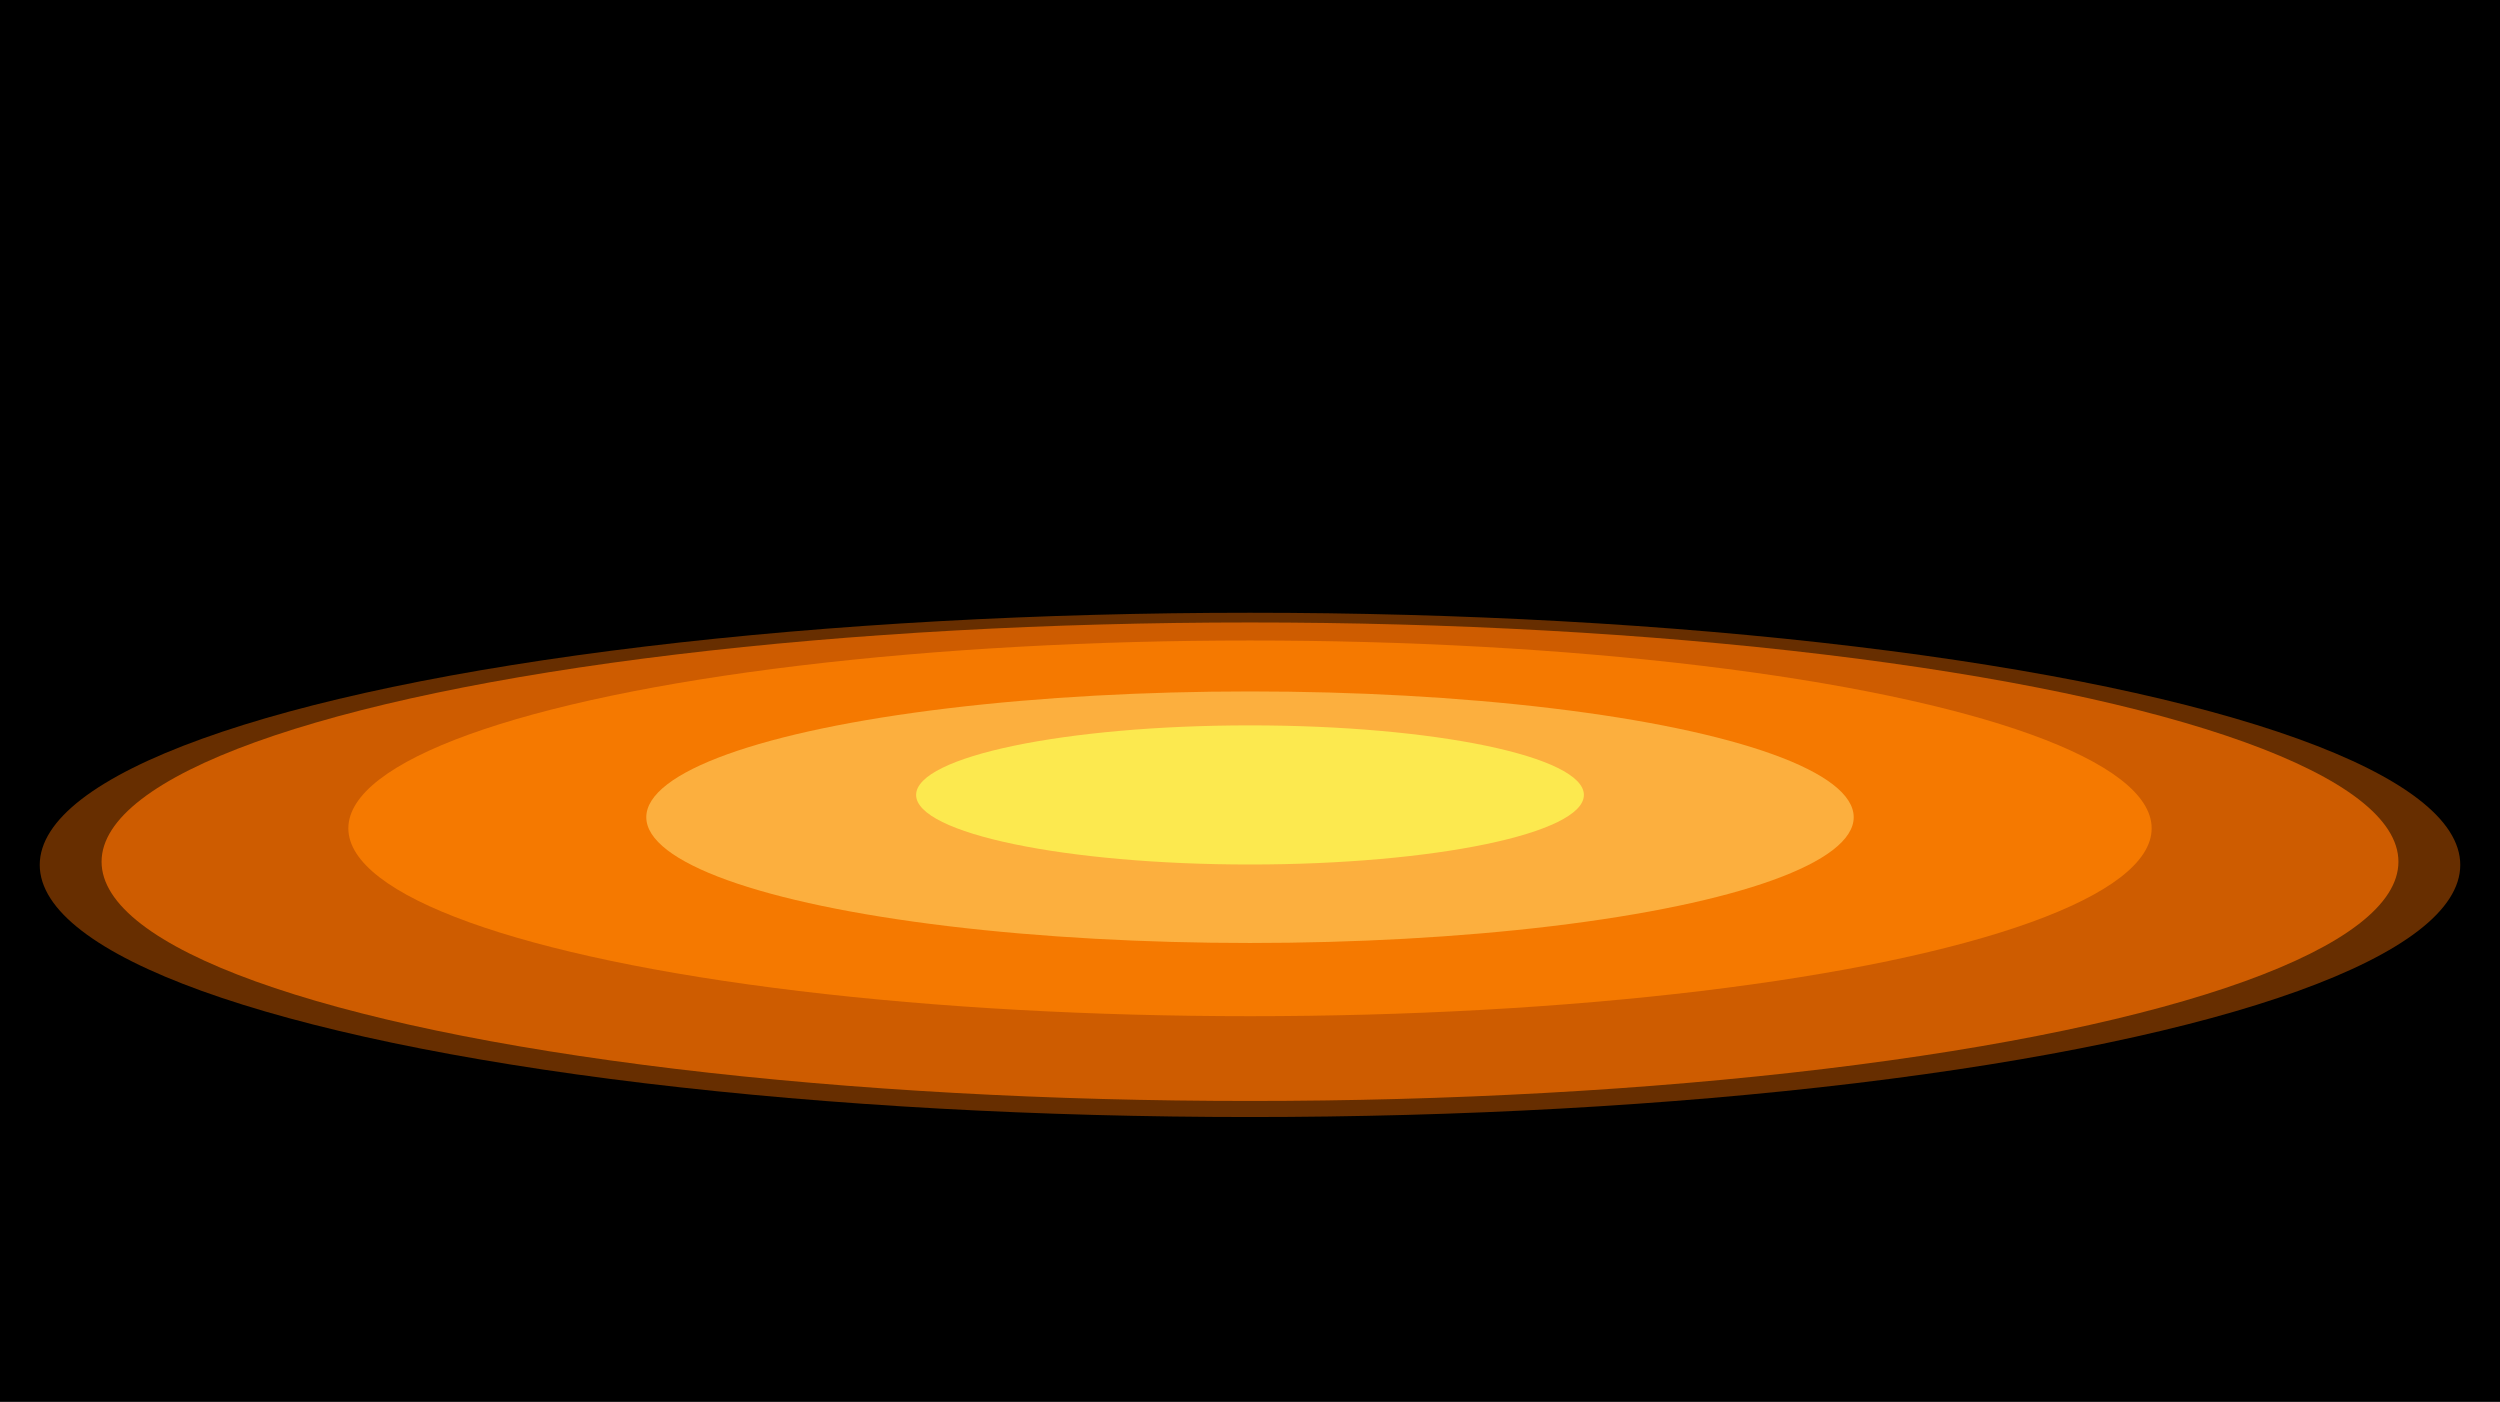 <?xml version="1.0" encoding="UTF-8" standalone="no"?>
<!-- Created with Inkscape (http://www.inkscape.org/) -->

<svg
   xmlns:dc="http://purl.org/dc/elements/1.1/"
   xmlns:cc="http://creativecommons.org/ns#"
   xmlns:rdf="http://www.w3.org/1999/02/22-rdf-syntax-ns#"
   xmlns:svg="http://www.w3.org/2000/svg"
   xmlns="http://www.w3.org/2000/svg"
   xmlns:sodipodi="http://sodipodi.sourceforge.net/DTD/sodipodi-0.dtd"
   xmlns:inkscape="http://www.inkscape.org/namespaces/inkscape"
   width="428"
   height="240"
   viewBox="0 0 113.242 63.5"
   version="1.1"
   id="svg8"
   inkscape:version="0.92.1 unknown"
   sodipodi:docname="metamorphosis_bg.svg"
   inkscape:export-filename="/home/georg/Entwicklung/Android/guardianmonsters/Artwork/Spritesheets/BattleBackgrounds/metamorph_bg.png"
   inkscape:export-xdpi="96"
   inkscape:export-ydpi="96">
  <defs
     id="defs2" />
  <sodipodi:namedview
     id="base"
     pagecolor="#ffffff"
     bordercolor="#666666"
     borderopacity="1.0"
     inkscape:pageopacity="0.0"
     inkscape:pageshadow="2"
     inkscape:zoom="2.8"
     inkscape:cx="185.00014"
     inkscape:cy="107.863"
     inkscape:document-units="mm"
     inkscape:current-layer="layer1"
     showgrid="true"
     units="px"
     inkscape:window-width="1920"
     inkscape:window-height="1022"
     inkscape:window-x="1920"
     inkscape:window-y="30"
     inkscape:window-maximized="1">
    <inkscape:grid
       type="xygrid"
       id="grid4485" />
  </sodipodi:namedview>
  <g
     inkscape:label="Ebene 1"
     inkscape:groupmode="layer"
     id="layer1"
     transform="translate(0,-233.5)">
    <rect
       style="opacity:1;fill:#000000;fill-opacity:1;stroke:none;stroke-width:0.013;stroke-linecap:round;stroke-linejoin:round;stroke-miterlimit:4;stroke-dasharray:none;stroke-dashoffset:0;stroke-opacity:0.996"
       id="rect4495"
       width="115.094"
       height="71.173"
       x="0"
       y="229.531" />
    <ellipse
       style="opacity:1;fill:#672e00;fill-opacity:1;stroke:none;stroke-width:0.035;stroke-linecap:round;stroke-linejoin:round;stroke-miterlimit:4;stroke-dasharray:none;stroke-dashoffset:0;stroke-opacity:0.996"
       id="ellipse4550"
       cx="56.621"
       cy="272.677"
       rx="54.821"
       ry="11.421" />
    <ellipse
       ry="10.837"
       rx="52.02"
       cy="272.533"
       cx="56.621"
       id="ellipse4493"
       style="opacity:1;fill:#ce5c00;fill-opacity:1;stroke:none;stroke-width:0.033;stroke-linecap:round;stroke-linejoin:round;stroke-miterlimit:4;stroke-dasharray:none;stroke-dashoffset:0;stroke-opacity:0.996" />
    <ellipse
       style="opacity:1;fill:#f57900;fill-opacity:1;stroke:none;stroke-width:0.026;stroke-linecap:round;stroke-linejoin:round;stroke-miterlimit:4;stroke-dasharray:none;stroke-dashoffset:0;stroke-opacity:0.996"
       id="ellipse4491"
       cx="56.621"
       cy="271.021"
       rx="40.842"
       ry="8.509" />
    <ellipse
       ry="5.697"
       rx="27.346"
       cy="270.517"
       cx="56.621"
       id="ellipse4489"
       style="opacity:1;fill:#fcaf3e;fill-opacity:1;stroke:none;stroke-width:0.017;stroke-linecap:round;stroke-linejoin:round;stroke-miterlimit:4;stroke-dasharray:none;stroke-dashoffset:0;stroke-opacity:0.996" />
    <ellipse
       style="opacity:1;fill:#fce94f;fill-opacity:1;stroke:none;stroke-width:0.01;stroke-linecap:round;stroke-linejoin:round;stroke-miterlimit:4;stroke-dasharray:none;stroke-dashoffset:0;stroke-opacity:0.996"
       id="path4487"
       cx="56.621"
       cy="269.508"
       rx="15.124"
       ry="3.151" />
  </g>
</svg>
